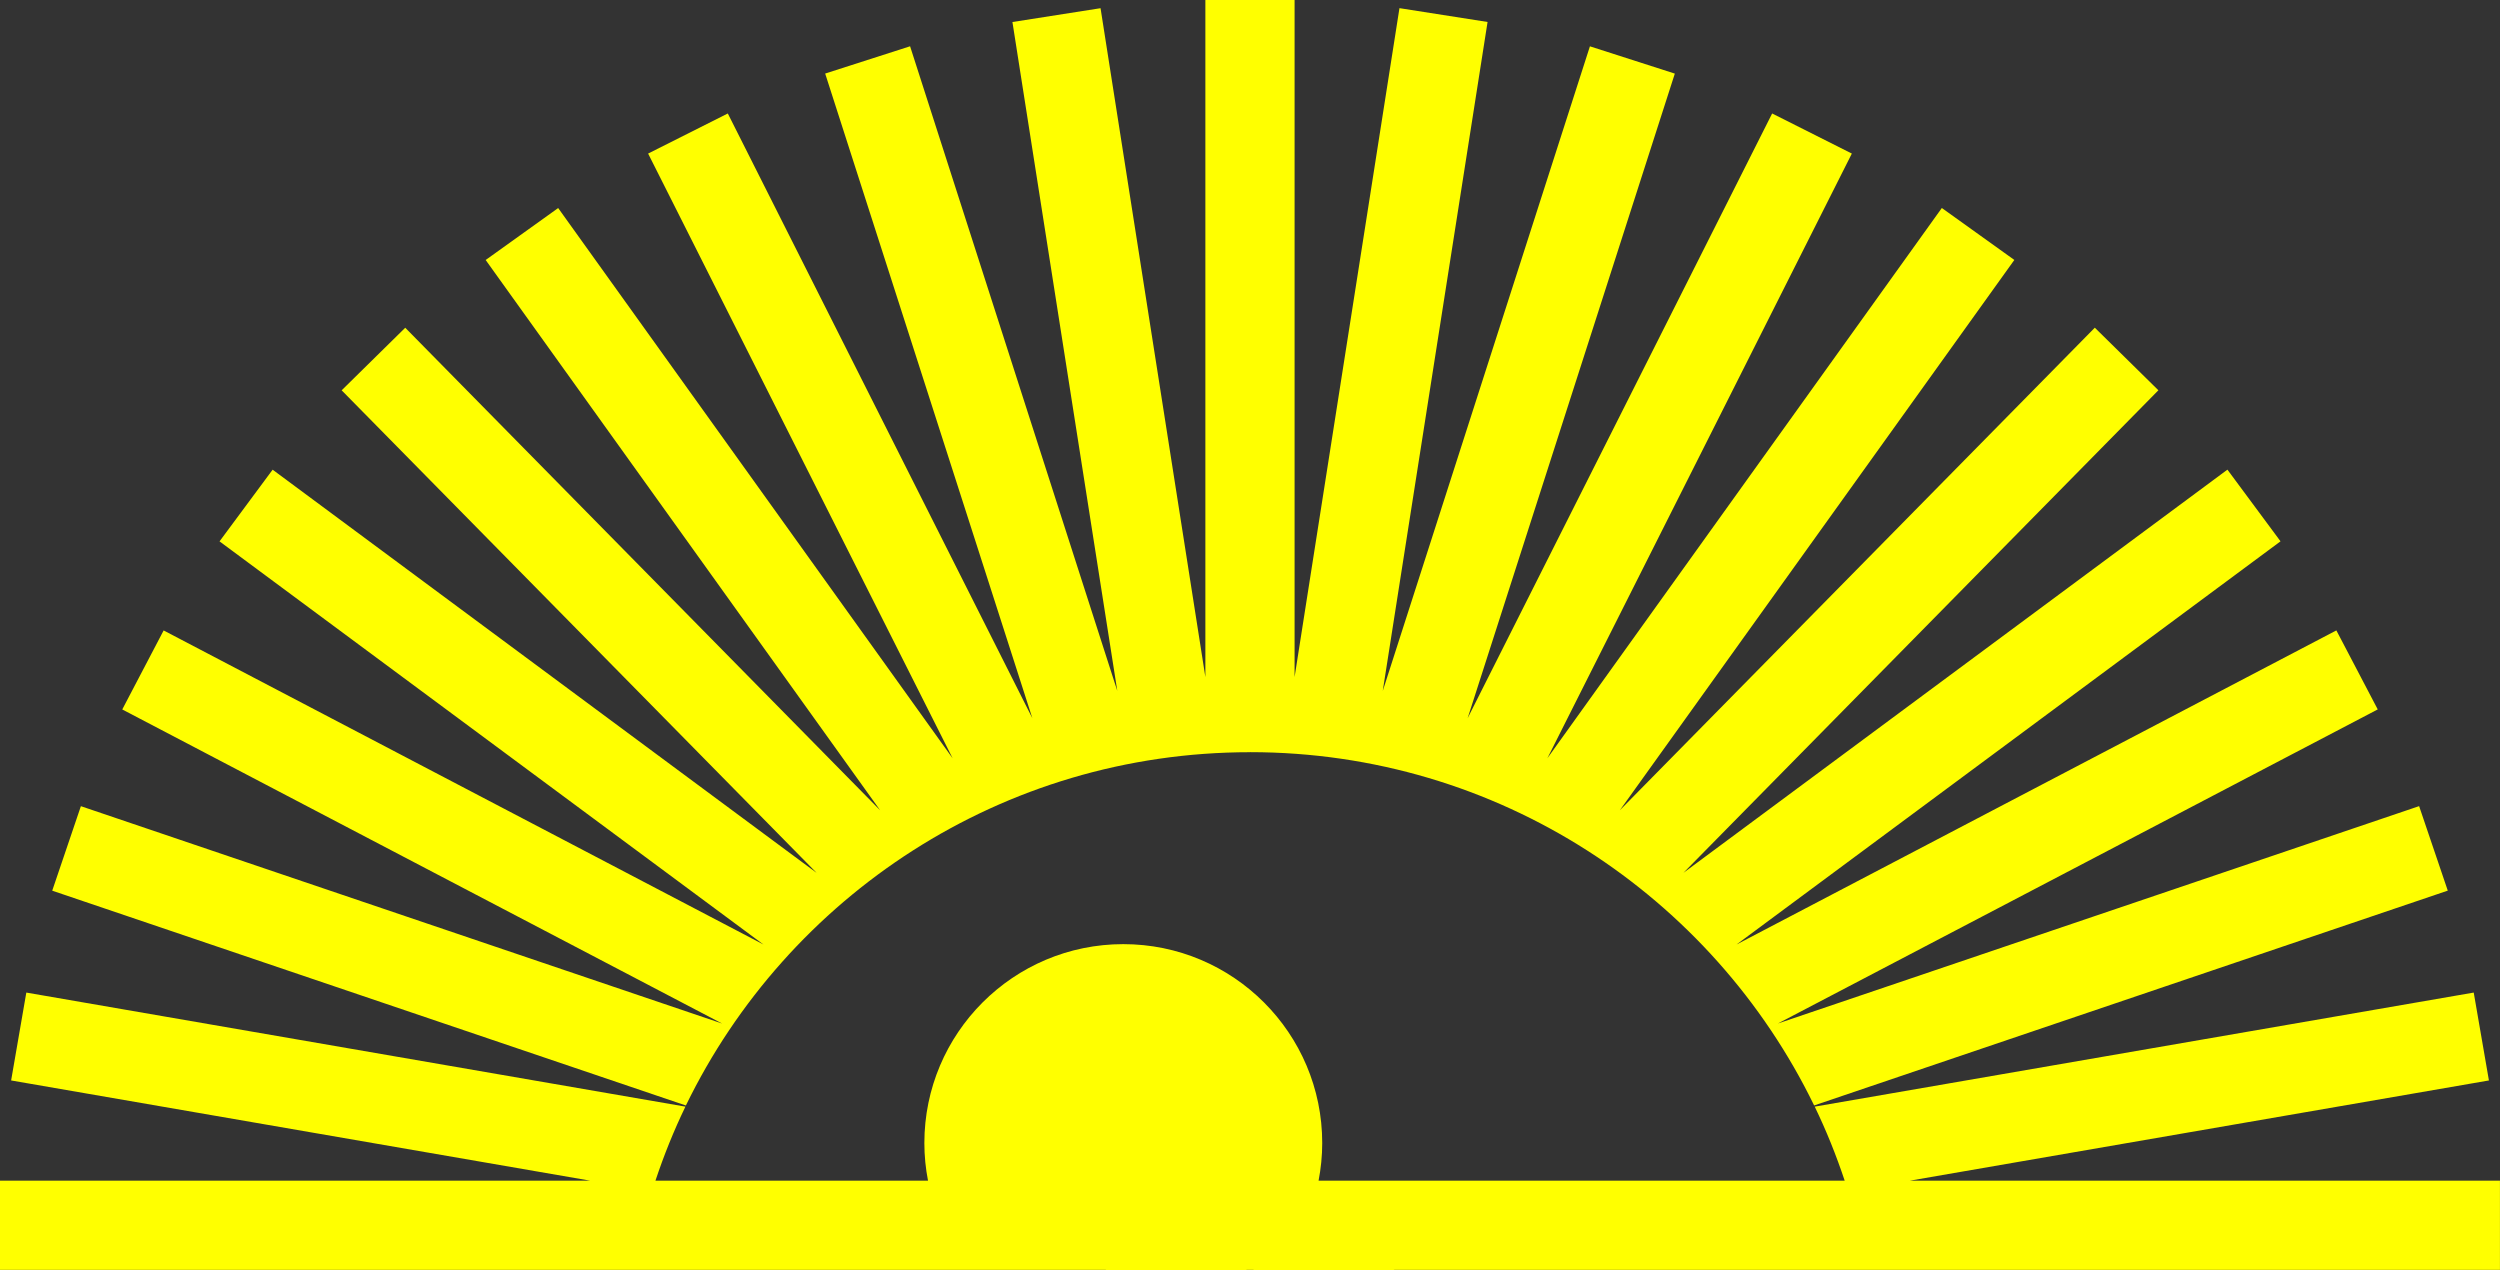 <?xml version="1.0" encoding="UTF-8"?>
<svg id="Layer_1" data-name="Layer 1" xmlns="http://www.w3.org/2000/svg" viewBox="0 0 546.16 277.54">
  <rect x="0" y="0" width="546.16" height="277.54" fill="#333333" stroke="none"/>
  <defs>
    <style>
      .cls-1 {
        fill: #ff0;
      }
    </style>
  </defs>
  <path class="cls-1" d="M546.16,257.93h-128.91l126.49-21.89-3.32-19.2-143.97,24.92c2.52,5.21,4.7,10.62,6.55,16.18h-114.94c.51-2.66,.8-5.4,.8-8.22,0-24-19.46-43.46-43.46-43.46s-43.46,19.46-43.46,43.46c0,2.81,.28,5.55,.8,8.22h-59.55c1.85-5.56,4.03-10.96,6.55-16.18L5.75,216.84l-3.32,19.2,126.49,21.89H0v19.49H241.51l.68,.12h30.1l.02-.12h1.53l.02,.12h30.1l.68-.12h241.51v-19.49Z"/>
  <path class="cls-1" d="M273.08,164.32c54.2,0,101.04,31.49,123.24,77.18l138.43-46.93-6.26-18.46-140.09,47.49,131.05-68.62-9.04-17.26-131.04,68.62,118.84-88.08-11.6-15.66-118.84,88.08,103.76-105.42-13.89-13.67-103.76,105.42,86.18-120.22-15.84-11.35-86.18,120.22L404.56,33.55l-17.41-8.76-66.53,132.12L365.89,16.08l-18.55-5.96-45.26,140.83L324.98,4.8l-19.25-3.02-22.91,146.13V0h-19.49V147.92L240.43,1.79l-19.25,3.02,22.91,146.13L198.82,10.11l-18.55,5.96,45.26,140.83L159,24.79l-17.41,8.76,66.53,132.12L121.94,45.45l-15.84,11.35,86.18,120.22L88.53,71.6l-13.89,13.67,103.76,105.42L59.56,102.61l-11.6,15.66,118.84,88.08L35.75,137.73l-9.04,17.26,131.05,68.62L17.67,176.12l-6.26,18.46,138.43,46.93c22.2-45.68,69.03-77.18,123.24-77.18Z"/>
</svg>